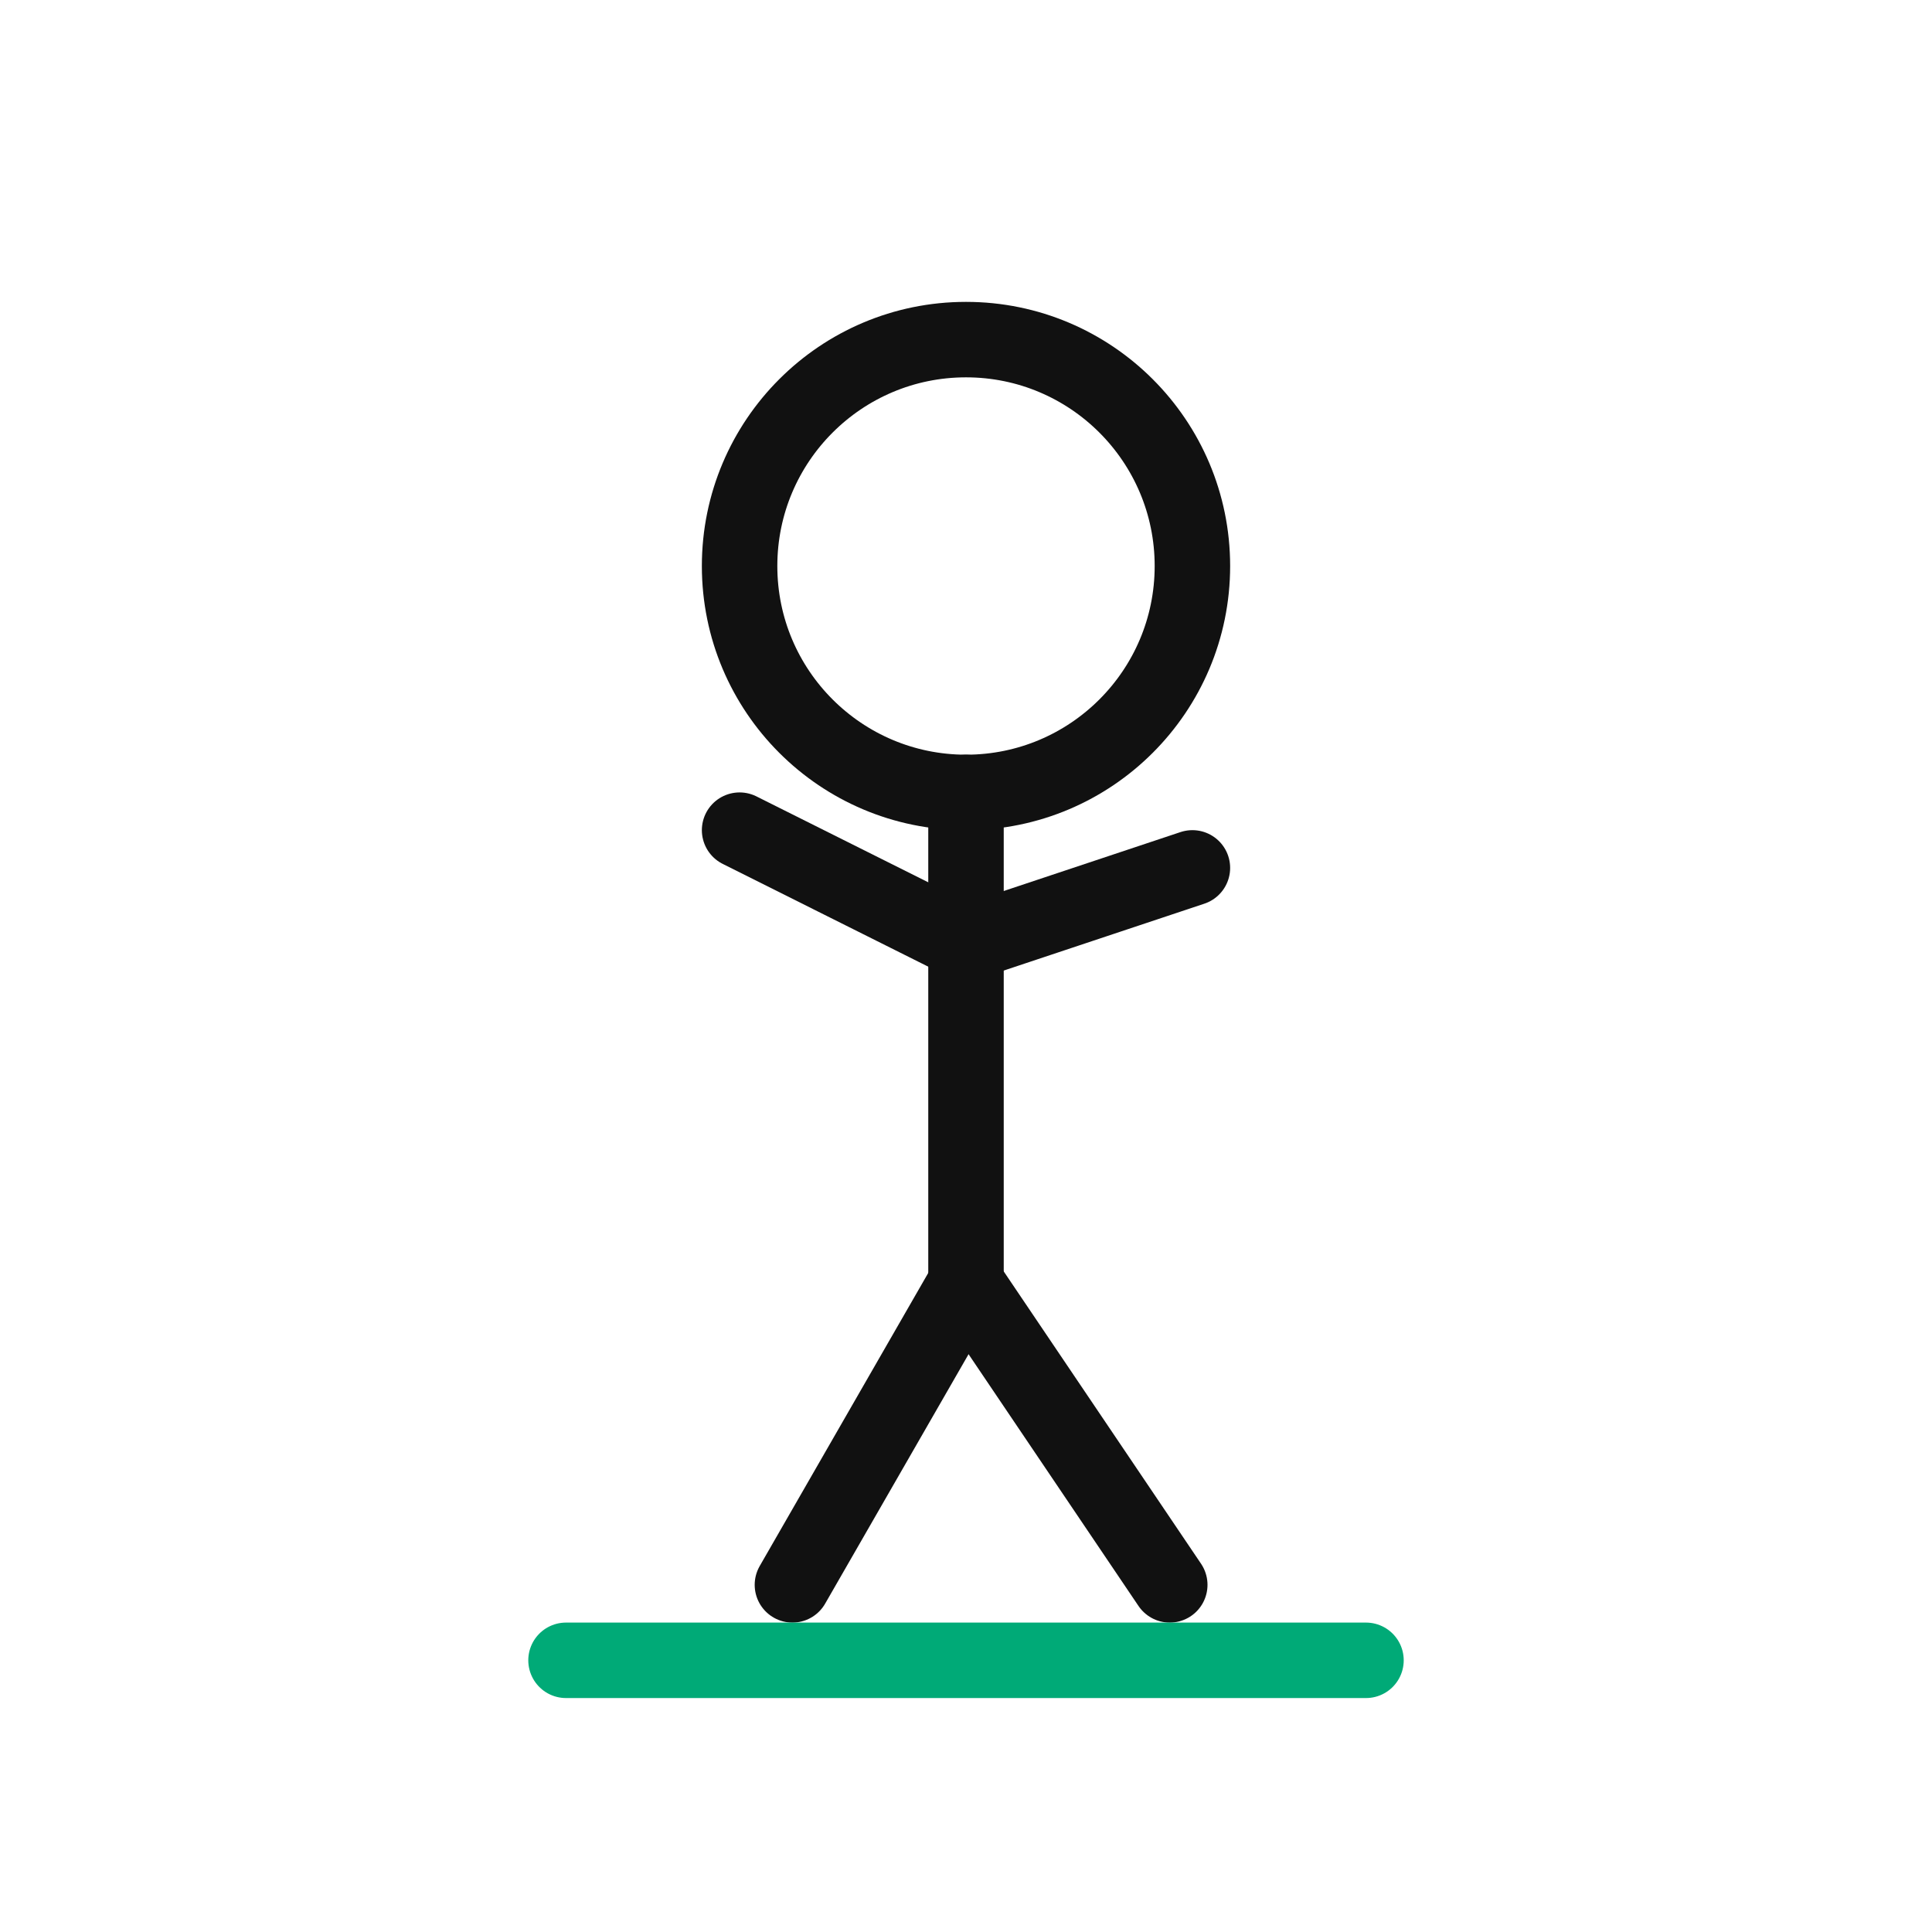 <svg xmlns="http://www.w3.org/2000/svg" viewBox="0 0 512 512">
  <defs>
    <mask id="mask">
      <rect x="0" y="0" width="512" height="512" fill="#fff"/>
    </mask>
  </defs>
  <rect x="0" y="0" width="512" height="512" fill="#ffffff"/>
  <g stroke="#111111" stroke-width="20" fill="none" stroke-linecap="round" stroke-linejoin="round" mask="url(#mask)">
    <!-- Head -->
    <circle cx="256" cy="150" r="60" fill="#ffffff"/>
    <!-- Body -->
    <line x1="256" y1="210" x2="256" y2="340" />
    <!-- Arms -->
    <line x1="256" y1="250" x2="196" y2="220" />
    <line x1="256" y1="250" x2="316" y2="230" />
    <!-- Legs -->
    <line x1="256" y1="340" x2="210" y2="420" />
    <line x1="256" y1="340" x2="310" y2="420" />
    <!-- Platform underline -->
    <line x1="150" y1="440" x2="362" y2="440" stroke="#0a7" />
  </g>
</svg> 